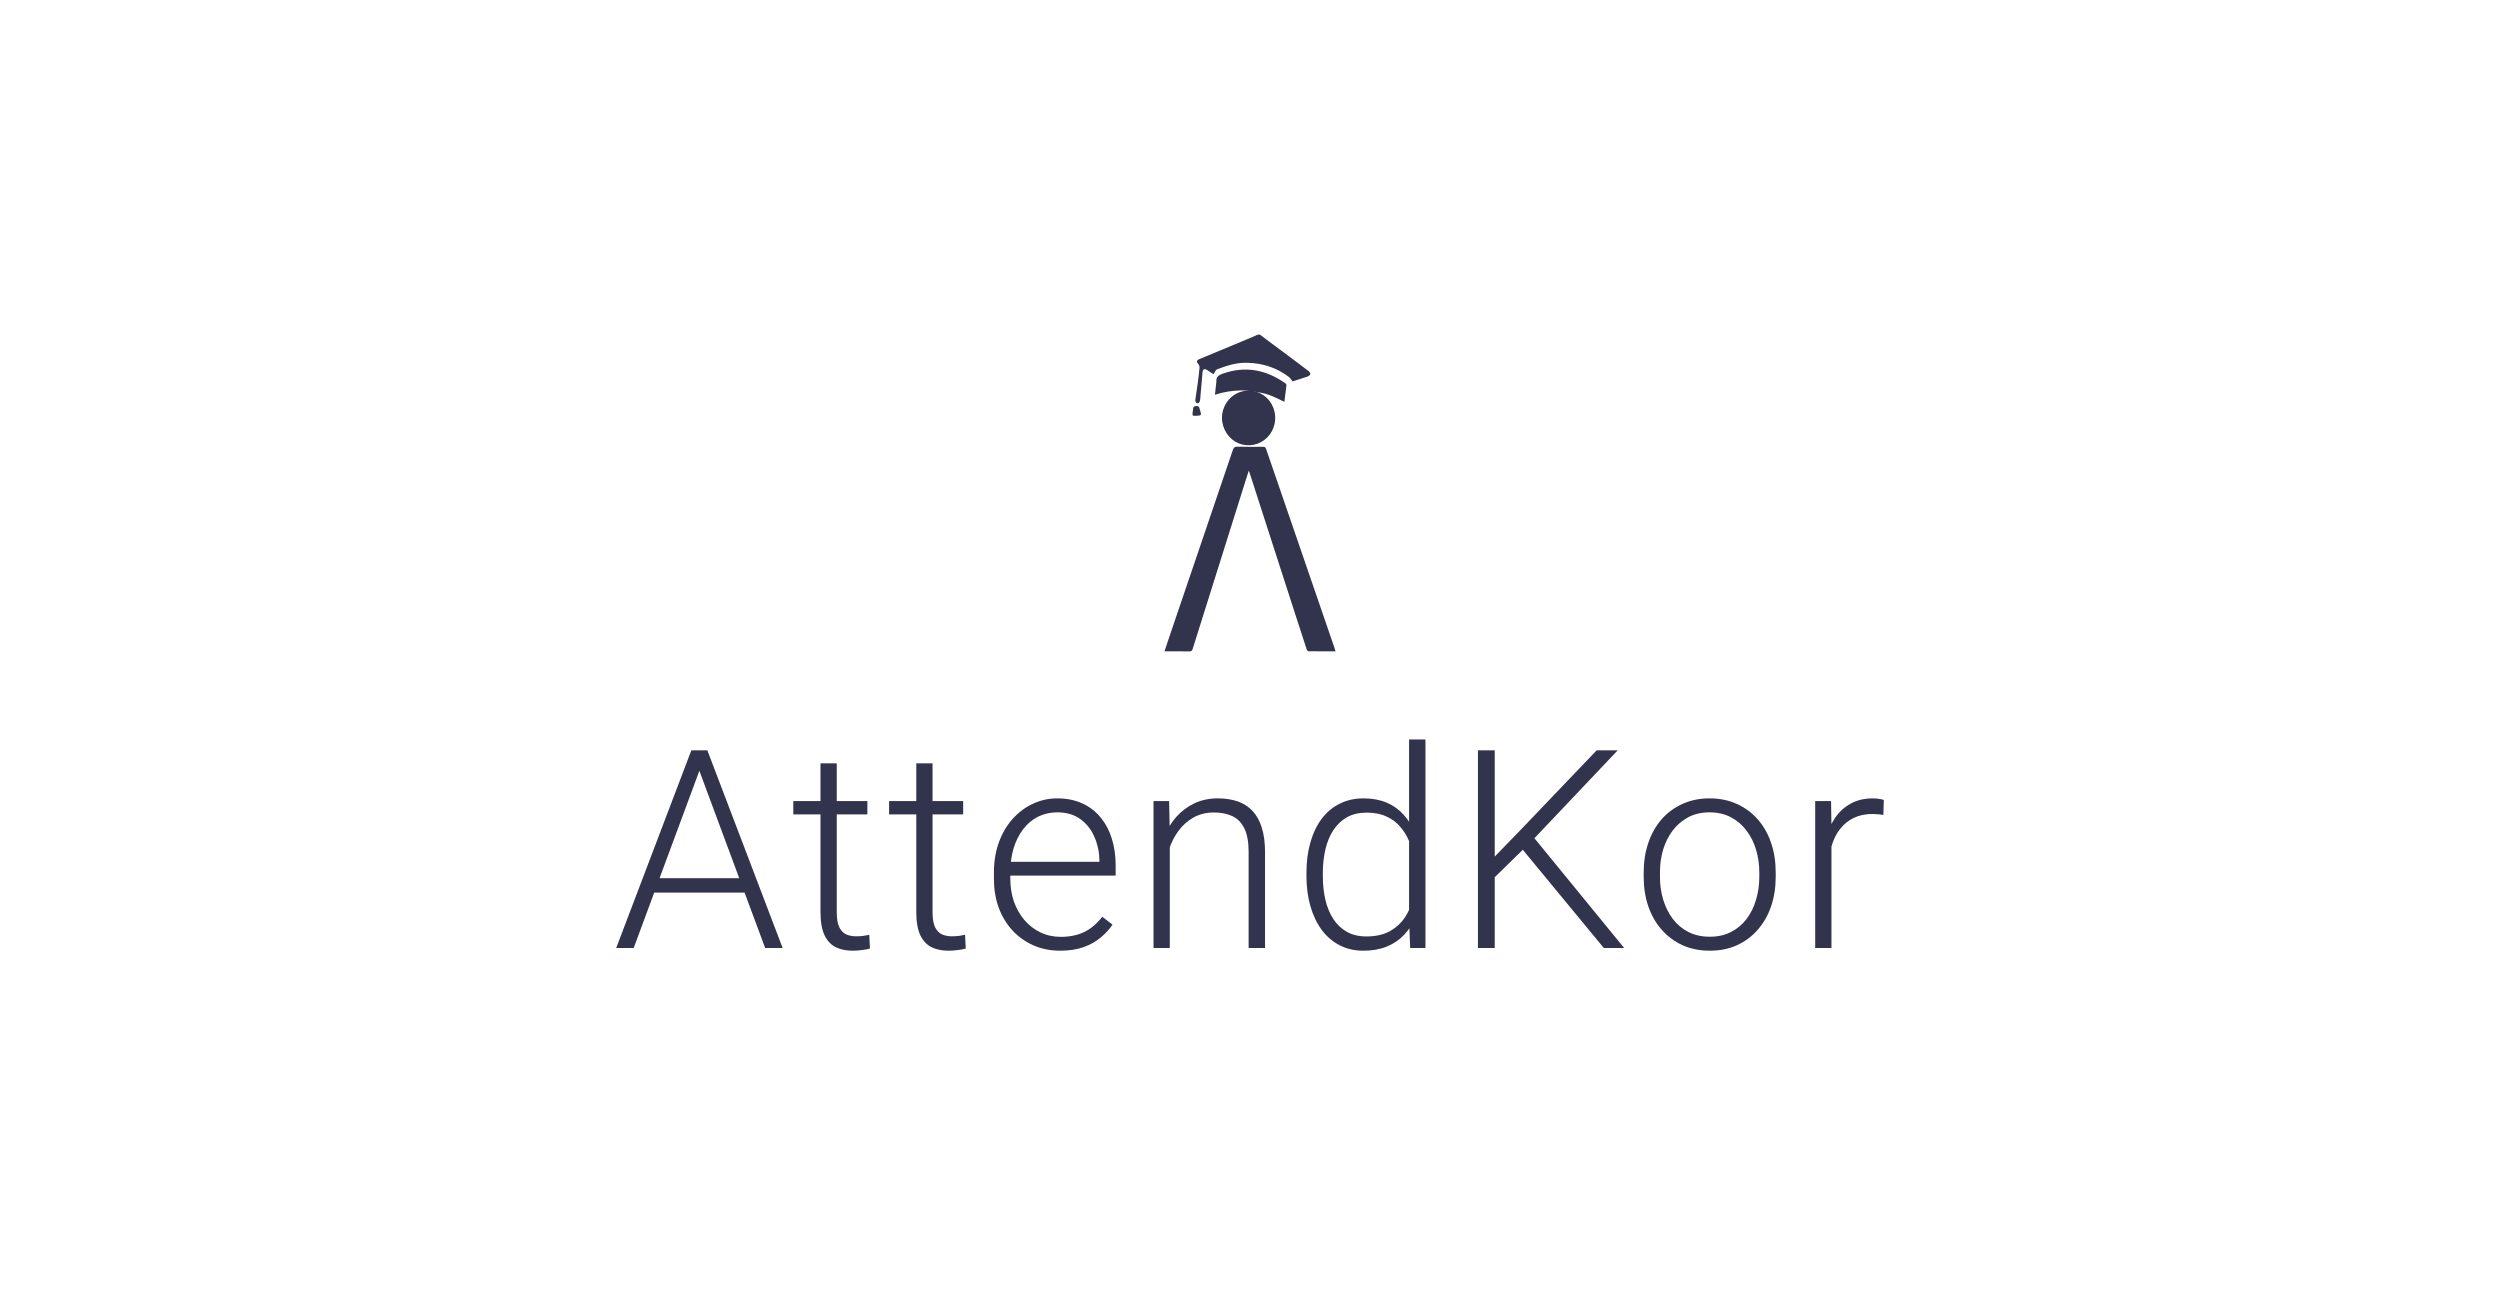<svg width="142" height="74" viewBox="0 0 142 74" fill="none" xmlns="http://www.w3.org/2000/svg">
<rect width="142" height="74" fill="white"/>
<path d="M70.929 26.737C70.849 26.989 70.775 27.216 70.704 27.444C69.716 30.582 68.73 33.72 67.744 36.858C67.71 36.968 67.663 37.002 67.548 37C67.092 36.992 66.634 36.997 66.142 36.997C66.232 36.732 66.301 36.515 66.375 36.299C67.592 32.721 68.808 29.142 70.024 25.563C70.072 25.42 70.131 25.368 70.286 25.372C70.772 25.385 71.259 25.383 71.745 25.378C71.845 25.378 71.883 25.413 71.914 25.501C73.215 29.29 74.517 33.078 75.821 36.865C75.834 36.904 75.844 36.944 75.858 36.995C75.337 36.995 74.828 36.998 74.319 36.991C74.284 36.991 74.234 36.929 74.22 36.886C74.027 36.305 73.839 35.721 73.651 35.138C72.949 32.964 72.246 30.788 71.544 28.613C71.355 28.025 71.165 27.438 70.976 26.85C70.966 26.822 70.953 26.793 70.929 26.737Z" fill="#32334D"/>
<path d="M73.416 21.662C73.333 21.56 73.285 21.47 73.212 21.414C72.516 20.882 71.735 20.631 70.852 20.606C70.233 20.588 69.679 20.764 69.126 20.98C69.043 21.012 69 21.15 68.928 21.254C68.826 21.188 68.695 21.101 68.562 21.017C68.416 20.924 68.32 20.969 68.304 21.14C68.259 21.667 68.215 22.194 68.167 22.72C68.161 22.782 68.134 22.841 68.091 22.887C68.069 22.898 68.045 22.903 68.021 22.903C67.996 22.902 67.972 22.895 67.952 22.881C67.932 22.861 67.917 22.836 67.907 22.809C67.897 22.782 67.893 22.753 67.894 22.724C67.936 22.39 67.992 22.058 68.037 21.724C68.074 21.442 68.109 21.158 68.133 20.875C68.136 20.808 68.114 20.742 68.071 20.69C67.944 20.547 67.956 20.466 68.141 20.391C69.125 19.981 70.109 19.567 71.094 19.162C71.628 18.943 71.431 18.916 71.906 19.266C72.714 19.862 73.517 20.462 74.316 21.067C74.371 21.108 74.434 21.197 74.424 21.252C74.414 21.307 74.325 21.368 74.259 21.391C73.969 21.491 73.673 21.58 73.416 21.662Z" fill="#32334D"/>
<path d="M71.201 22.201C71.64 22.316 71.997 22.549 72.23 22.958C72.379 23.223 72.449 23.527 72.431 23.833C72.412 24.138 72.307 24.431 72.127 24.675C71.947 24.919 71.701 25.103 71.42 25.205C71.139 25.306 70.835 25.319 70.546 25.244C69.964 25.095 69.529 24.591 69.427 23.98C69.276 23.077 69.99 22.053 71.164 22.2L71.206 22.204L71.201 22.201Z" fill="#32334D"/>
<path d="M71.217 22.238C70.992 22.216 70.766 22.175 70.541 22.175C70.02 22.178 69.504 22.261 69.009 22.421L69.085 21.727C69.088 21.714 69.09 21.7 69.091 21.686C69.059 21.406 69.228 21.301 69.467 21.218C70.749 20.768 71.916 21.006 73.001 21.766C73.02 21.778 73.036 21.794 73.048 21.812C73.06 21.831 73.068 21.852 73.071 21.874C73.036 22.196 72.993 22.517 72.954 22.823C72.641 22.681 72.343 22.519 72.027 22.41C71.767 22.32 71.484 22.291 71.212 22.236L71.217 22.238Z" fill="#32334D"/>
<path d="M67.935 23.617C67.727 23.626 67.722 23.62 67.743 23.409C67.749 23.353 67.764 23.299 67.765 23.244C67.765 23.129 67.809 23.074 67.934 23.063C68.059 23.053 68.122 23.102 68.139 23.222C68.145 23.246 68.153 23.271 68.162 23.294C68.251 23.599 68.248 23.604 67.935 23.617Z" fill="#32334D"/>
<path d="M39.906 43.288L35.994 53.846H35L39.269 42.617H39.96L39.906 43.288ZM43.461 53.846L39.541 43.288L39.487 42.617H40.177L44.454 53.846H43.461ZM42.762 49.882V50.699H36.762V49.882H42.762Z" fill="#32334D"/>
<path d="M49.267 45.501V46.257H45.059V45.501H49.267ZM46.604 43.357H47.528V51.818C47.528 52.203 47.58 52.494 47.683 52.689C47.787 52.884 47.921 53.015 48.087 53.082C48.252 53.149 48.431 53.182 48.622 53.182C48.762 53.182 48.897 53.175 49.026 53.159C49.155 53.139 49.272 53.118 49.375 53.098L49.414 53.877C49.3 53.913 49.153 53.941 48.972 53.961C48.791 53.987 48.609 54 48.428 54C48.071 54 47.756 53.936 47.481 53.807C47.207 53.673 46.992 53.447 46.837 53.129C46.682 52.805 46.604 52.365 46.604 51.81V43.357Z" fill="#32334D"/>
<path d="M54.708 45.501V46.257H50.501V45.501H54.708ZM52.045 43.357H52.969V51.818C52.969 52.203 53.021 52.494 53.124 52.689C53.228 52.884 53.362 53.015 53.528 53.082C53.693 53.149 53.872 53.182 54.063 53.182C54.203 53.182 54.338 53.175 54.467 53.159C54.596 53.139 54.713 53.118 54.816 53.098L54.855 53.877C54.741 53.913 54.594 53.941 54.413 53.961C54.232 53.987 54.05 54 53.869 54C53.512 54 53.197 53.936 52.922 53.807C52.648 53.673 52.433 53.447 52.278 53.129C52.123 52.805 52.045 52.365 52.045 51.81V43.357Z" fill="#32334D"/>
<path d="M60.219 54C59.67 54 59.166 53.9 58.705 53.699C58.249 53.499 57.851 53.216 57.51 52.851C57.173 52.486 56.912 52.054 56.726 51.555C56.544 51.051 56.454 50.501 56.454 49.905V49.573C56.454 48.931 56.55 48.35 56.741 47.83C56.933 47.311 57.197 46.866 57.533 46.496C57.869 46.126 58.252 45.843 58.682 45.648C59.116 45.447 59.572 45.347 60.048 45.347C60.581 45.347 61.054 45.442 61.468 45.632C61.882 45.818 62.229 46.082 62.508 46.427C62.793 46.766 63.008 47.17 63.153 47.638C63.298 48.1 63.37 48.612 63.37 49.172V49.735H57.013V48.949H62.446V48.841C62.436 48.373 62.34 47.936 62.159 47.53C61.983 47.118 61.719 46.784 61.367 46.527C61.016 46.27 60.576 46.141 60.048 46.141C59.654 46.141 59.292 46.224 58.961 46.388C58.635 46.553 58.353 46.789 58.115 47.098C57.882 47.401 57.701 47.764 57.572 48.185C57.447 48.602 57.385 49.064 57.385 49.573V49.905C57.385 50.368 57.453 50.8 57.587 51.2C57.727 51.596 57.923 51.946 58.177 52.249C58.436 52.553 58.741 52.789 59.093 52.959C59.445 53.129 59.833 53.213 60.257 53.213C60.754 53.213 61.194 53.123 61.577 52.943C61.96 52.758 62.304 52.468 62.609 52.072L63.191 52.519C63.01 52.787 62.783 53.033 62.508 53.26C62.239 53.486 61.916 53.666 61.538 53.8C61.16 53.933 60.721 54 60.219 54Z" fill="#32334D"/>
<path d="M66.444 47.283V53.846H65.52V45.501H66.405L66.444 47.283ZM66.234 49.157L65.823 48.925C65.854 48.432 65.954 47.969 66.125 47.537C66.296 47.105 66.526 46.725 66.816 46.396C67.111 46.067 67.455 45.81 67.849 45.625C68.247 45.44 68.687 45.347 69.168 45.347C69.587 45.347 69.962 45.404 70.294 45.517C70.625 45.63 70.907 45.81 71.14 46.057C71.373 46.303 71.549 46.62 71.668 47.005C71.792 47.391 71.854 47.861 71.854 48.416V53.846H70.922V48.409C70.922 47.833 70.842 47.383 70.682 47.059C70.521 46.73 70.294 46.496 69.999 46.357C69.704 46.218 69.354 46.149 68.951 46.149C68.506 46.149 68.115 46.247 67.779 46.442C67.448 46.632 67.168 46.882 66.94 47.19C66.718 47.494 66.547 47.82 66.428 48.17C66.309 48.514 66.244 48.843 66.234 49.157Z" fill="#32334D"/>
<path d="M80.035 52.226V42H80.966V53.846H80.097L80.035 52.226ZM74.206 49.758V49.596C74.206 48.949 74.281 48.365 74.431 47.846C74.581 47.321 74.795 46.874 75.075 46.504C75.359 46.129 75.701 45.843 76.1 45.648C76.498 45.447 76.948 45.347 77.45 45.347C77.942 45.347 78.376 45.427 78.754 45.586C79.132 45.745 79.455 45.974 79.724 46.273C79.999 46.571 80.219 46.925 80.384 47.337C80.555 47.748 80.679 48.206 80.757 48.709V50.769C80.695 51.242 80.581 51.676 80.415 52.072C80.25 52.463 80.03 52.805 79.755 53.098C79.481 53.386 79.15 53.609 78.762 53.769C78.379 53.923 77.936 54 77.435 54C76.938 54 76.49 53.897 76.092 53.691C75.693 53.486 75.354 53.195 75.075 52.82C74.795 52.44 74.581 51.99 74.431 51.47C74.281 50.951 74.206 50.38 74.206 49.758ZM75.137 49.596V49.758C75.137 50.247 75.186 50.699 75.284 51.116C75.383 51.532 75.533 51.895 75.735 52.203C75.936 52.512 76.193 52.753 76.503 52.928C76.814 53.103 77.181 53.19 77.605 53.19C78.138 53.19 78.586 53.09 78.948 52.889C79.311 52.684 79.6 52.414 79.818 52.08C80.035 51.74 80.193 51.37 80.291 50.969V48.571C80.229 48.298 80.138 48.021 80.019 47.738C79.9 47.455 79.737 47.195 79.53 46.959C79.329 46.717 79.07 46.524 78.754 46.38C78.444 46.231 78.066 46.157 77.621 46.157C77.191 46.157 76.821 46.244 76.511 46.419C76.2 46.594 75.942 46.838 75.735 47.152C75.533 47.46 75.383 47.823 75.284 48.239C75.186 48.656 75.137 49.108 75.137 49.596Z" fill="#32334D"/>
<path d="M84.901 42.617V53.846H83.947V42.617H84.901ZM91.888 42.617L87.013 47.761L84.56 50.159L84.467 49.103L86.439 47.067L90.692 42.617H91.888ZM91.096 53.846L86.338 48.077L86.912 47.314L92.252 53.846H91.096Z" fill="#32334D"/>
<path d="M93.362 49.805V49.55C93.362 48.943 93.45 48.383 93.626 47.869C93.802 47.355 94.053 46.91 94.379 46.535C94.71 46.159 95.106 45.869 95.567 45.663C96.027 45.452 96.539 45.347 97.103 45.347C97.673 45.347 98.188 45.452 98.648 45.663C99.109 45.869 99.505 46.159 99.836 46.535C100.167 46.91 100.421 47.355 100.596 47.869C100.772 48.383 100.86 48.943 100.86 49.55V49.805C100.86 50.411 100.772 50.972 100.596 51.486C100.421 51.995 100.167 52.437 99.836 52.812C99.51 53.188 99.117 53.481 98.656 53.691C98.195 53.897 97.683 54 97.119 54C96.55 54 96.035 53.897 95.574 53.691C95.114 53.481 94.718 53.188 94.387 52.812C94.055 52.437 93.802 51.995 93.626 51.486C93.45 50.972 93.362 50.411 93.362 49.805ZM94.286 49.55V49.805C94.286 50.262 94.348 50.697 94.472 51.108C94.596 51.514 94.777 51.877 95.015 52.195C95.254 52.509 95.548 52.756 95.9 52.936C96.252 53.116 96.658 53.206 97.119 53.206C97.574 53.206 97.975 53.116 98.322 52.936C98.674 52.756 98.969 52.509 99.207 52.195C99.445 51.877 99.624 51.514 99.743 51.108C99.867 50.697 99.929 50.262 99.929 49.805V49.55C99.929 49.098 99.867 48.668 99.743 48.262C99.624 47.856 99.442 47.494 99.199 47.175C98.961 46.856 98.666 46.604 98.314 46.419C97.963 46.234 97.559 46.141 97.103 46.141C96.648 46.141 96.244 46.234 95.893 46.419C95.546 46.604 95.251 46.856 95.008 47.175C94.77 47.494 94.588 47.856 94.464 48.262C94.345 48.668 94.286 49.098 94.286 49.55Z" fill="#32334D"/>
<path d="M104.027 46.882V53.846H103.103V45.501H104.004L104.027 46.882ZM107 45.44L106.977 46.288C106.873 46.273 106.772 46.26 106.674 46.249C106.576 46.239 106.47 46.234 106.356 46.234C105.952 46.234 105.598 46.309 105.292 46.458C104.992 46.602 104.739 46.805 104.532 47.067C104.325 47.324 104.167 47.627 104.058 47.977C103.949 48.321 103.887 48.691 103.872 49.087L103.53 49.218C103.53 48.673 103.587 48.167 103.701 47.699C103.815 47.231 103.988 46.823 104.221 46.473C104.459 46.118 104.757 45.843 105.114 45.648C105.476 45.447 105.9 45.347 106.387 45.347C106.506 45.347 106.622 45.357 106.736 45.378C106.855 45.393 106.943 45.414 107 45.44Z" fill="#32334D"/>
</svg>
